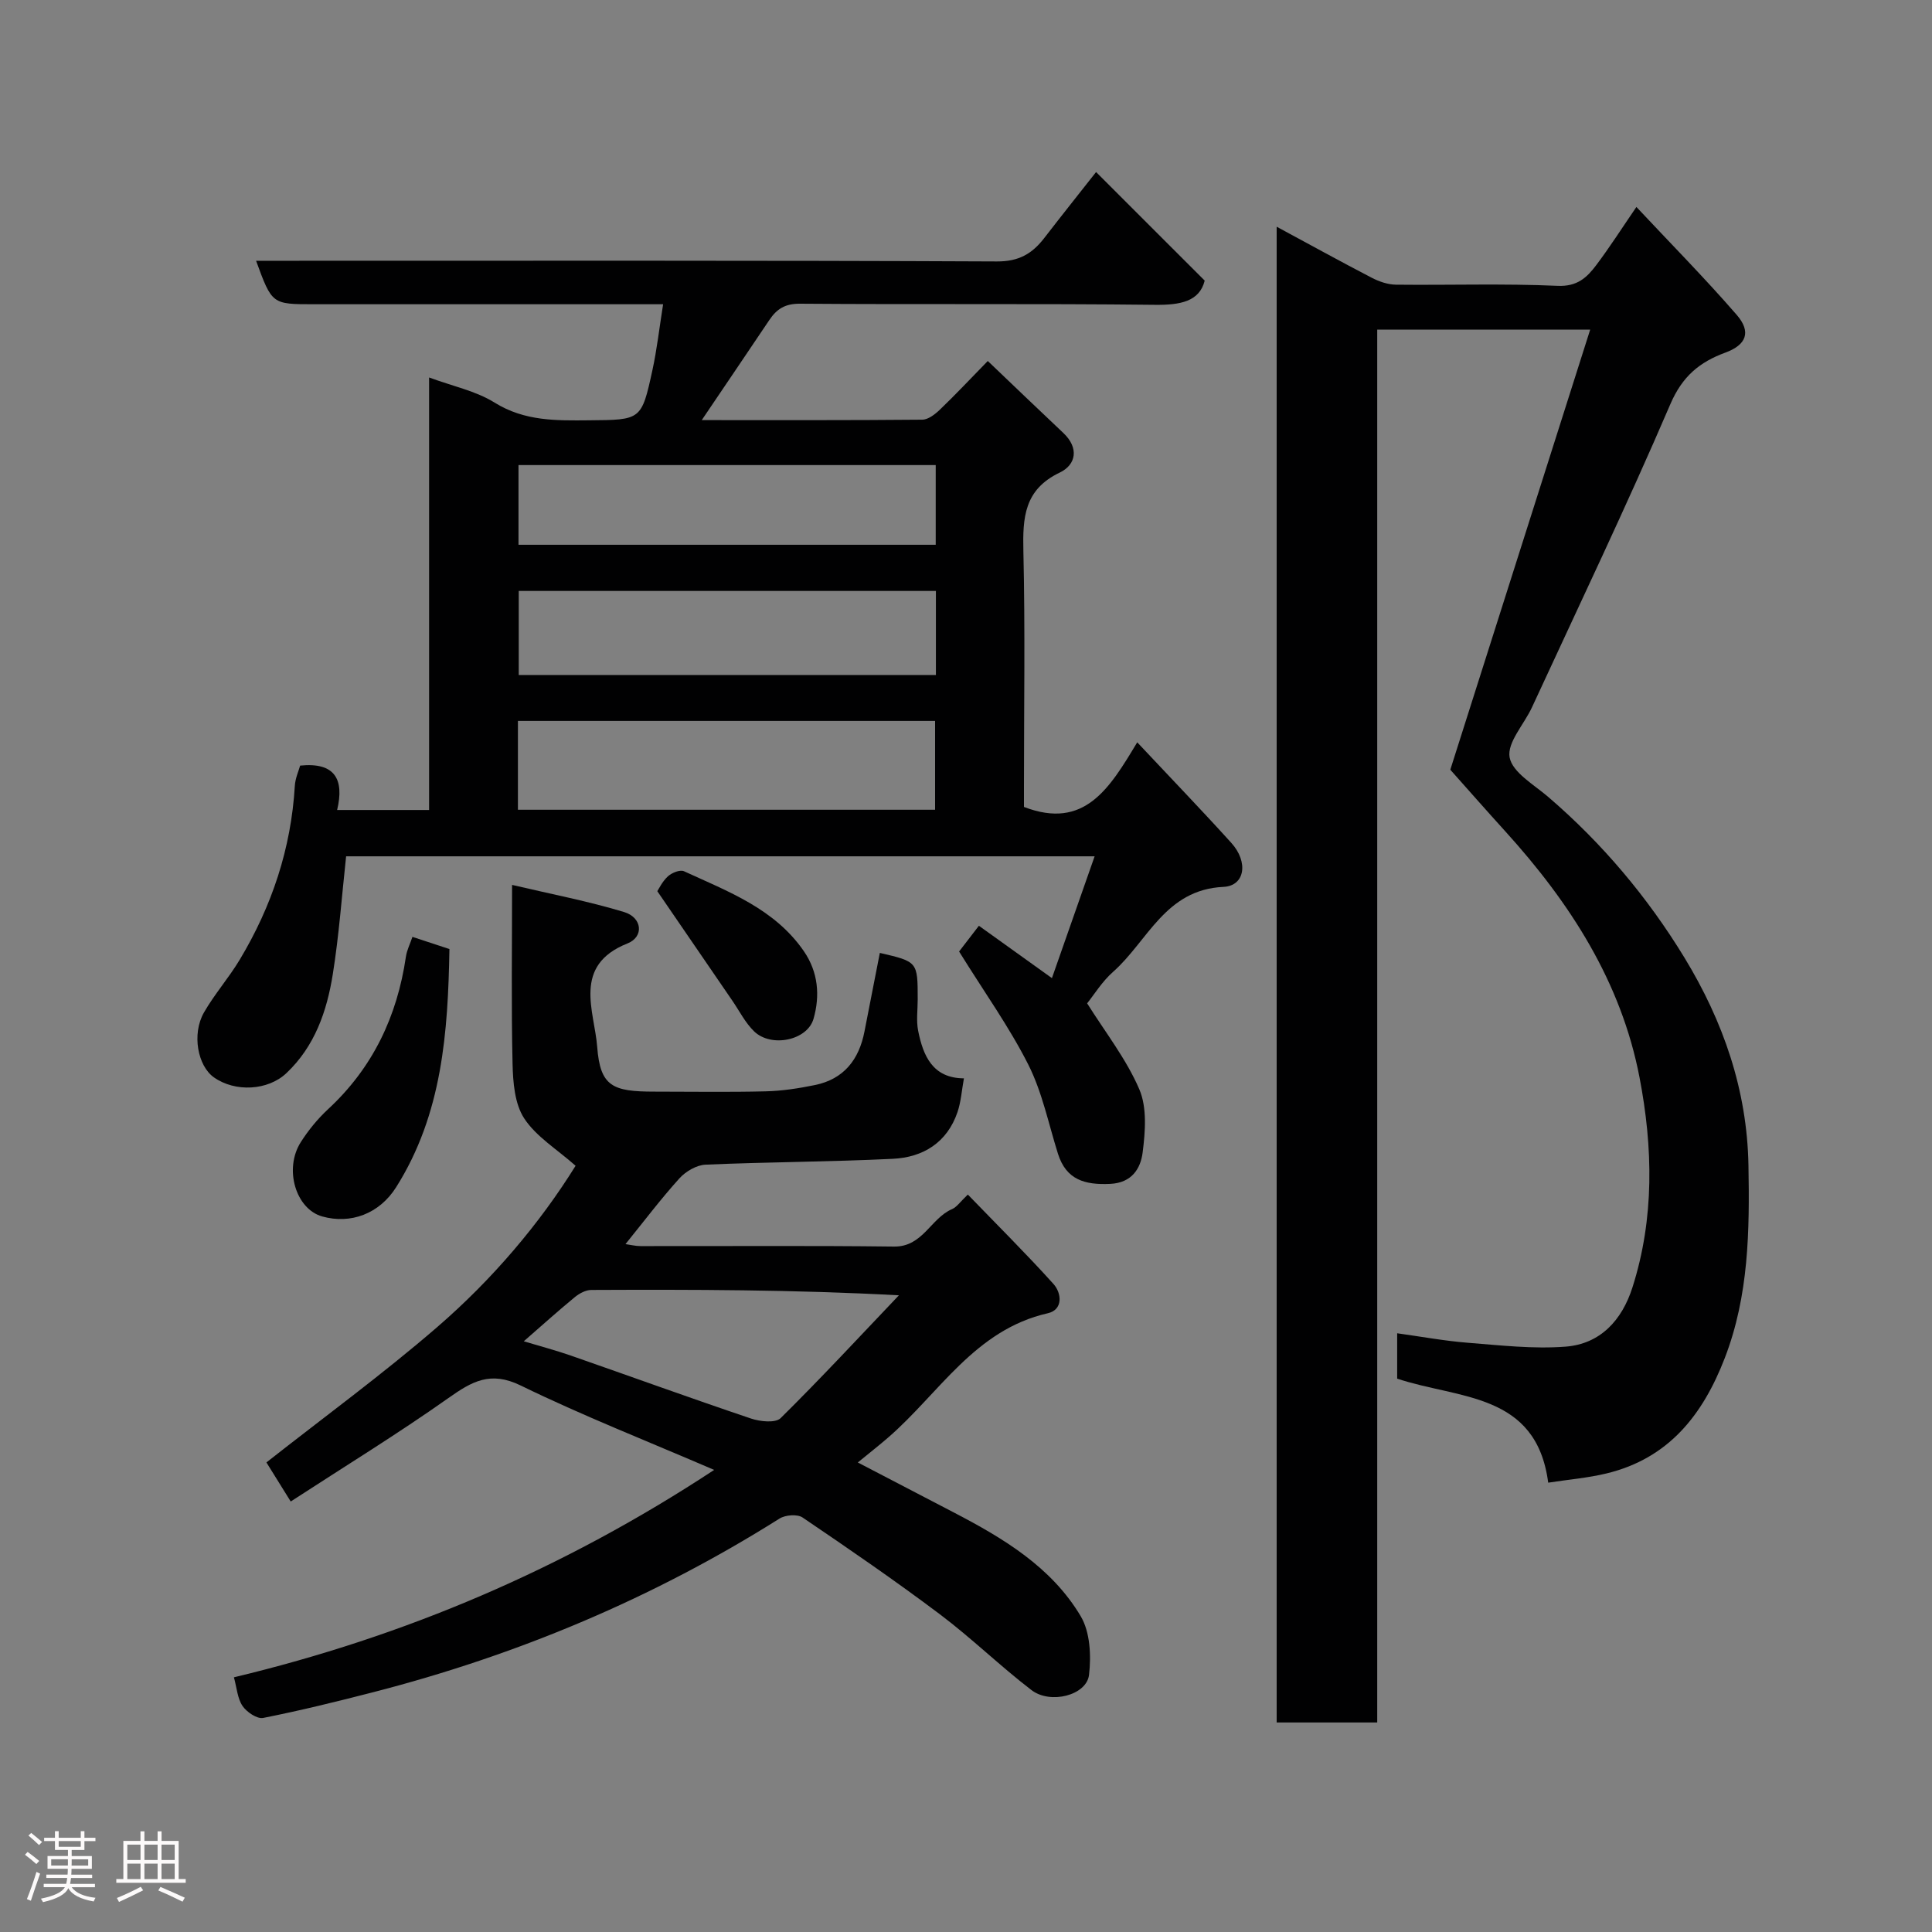 <svg enable-background="new 0 0 400 400" viewBox="0 0 400 400" xmlns="http://www.w3.org/2000/svg"><rect x="0" y="0" width="400" height="400" fill="#808080" stroke="none"/><path d="m5.17 384 .55-.58c.85.61 1.65 1.24 2.4 1.87l-.59.64c-.83-.73-1.62-1.38-2.36-1.93m1.22 9.53-.82-.34c.71-1.76 1.37-3.64 1.98-5.63.24.13.5.25.76.36-.6 1.67-1.24 3.54-1.92 5.61m-.5-13.5.57-.54c.56.44 1.31 1.06 2.26 1.87l-.64.64c-.68-.66-1.41-1.32-2.19-1.97m3.25.46h2.24v-1.36h.77v1.36h4.57v-1.36h.76v1.36h2.28v.69h-2.28v1.84h-2.64v1.26h4.18v2.64h-4.21c0 .45-.02.86-.05 1.21h4.32v.69h-4.38c-.04.34-.1.75-.19 1.22h5.15v.69h-4.82c.87 1.19 2.51 1.92 4.93 2.19-.17.31-.3.57-.37.76-2.77-.49-4.52-1.41-5.26-2.76-.56 1.26-2.3 2.23-5.24 2.9-.12-.24-.26-.48-.43-.72 2.73-.55 4.38-1.34 4.96-2.38h-4.38v-.69h4.65c.1-.38.17-.79.21-1.22h-4.32v-.69h4.4c.03-.34.05-.75.05-1.21h-4.2v-2.64h4.23v-1.26h-2.69v-1.84h-2.24zm1.46 4.46v1.29h3.45c.01-.4.02-.57.01-.53v-.32-.45h-3.46zm1.55-2.59h4.57v-1.19h-4.57zm6.11 2.59h-3.42v.77c-.02.19-.01.37-.02.53h3.44z" fill="#fcfafa"/><path d="m32.63 379.16h.82v1.98h3.54v7.89h1.46v.78h-14.37v-.78h1.46v-7.89h3.54v-1.98h.82v1.98h2.73zm-3.49 11.48.5.73c-1.61.82-3.28 1.63-5 2.41-.13-.27-.28-.55-.44-.82 1.75-.72 3.4-1.49 4.94-2.32m-2.78-5.55h2.73v-3.18h-2.73zm0 3.95h2.73v-3.2h-2.73zm3.54-3.95h2.73v-3.18h-2.73zm0 3.95h2.73v-3.2h-2.73zm7.89 4.68c-1.84-.92-3.51-1.7-5.02-2.32l.45-.73c1.89.8 3.57 1.55 5.04 2.23zm-1.62-11.81h-2.73v3.18h2.73zm-2.73 7.13h2.73v-3.2h-2.73z" fill="#fcfafa"/><g fill="#010102"><path d="m198.57 197c.87-1.13 2.43-3.15 4.1-5.33 4.99 3.58 9.61 6.89 15.12 10.84 2.95-8.42 5.8-16.56 8.84-25.22-52.25 0-103.63 0-154.97 0-.89 8.19-1.47 16.36-2.76 24.42-1.22 7.64-3.72 14.92-9.61 20.48-3.82 3.61-10.6 3.98-15.01.86-3.35-2.37-4.6-8.96-2.06-13.41 2.18-3.81 5.15-7.17 7.41-10.94 6.65-11.07 10.64-23.02 11.41-35.99.09-1.56.79-3.09 1.1-4.2 7.22-.74 9.17 2.85 7.66 9.19h19.04c0-29.78 0-59.39 0-89.55 4.88 1.81 9.67 2.78 13.57 5.21 6.22 3.87 12.79 3.72 19.56 3.66 10.76-.09 10.85-.01 13.11-10.4.93-4.28 1.42-8.65 2.21-13.63-2.32 0-4.11 0-5.89 0-22.16 0-44.32 0-66.48 0-8.61 0-8.61 0-11.9-9h5.93c49.15 0 98.3-.09 147.45.14 4.53.02 7.28-1.59 9.78-4.82 3.7-4.79 7.47-9.52 10.75-13.69 7.39 7.38 14.73 14.72 22.49 22.48-1.09 4.33-5.03 5.07-10.33 5.01-24.49-.28-48.98-.04-73.47-.23-3.1-.02-4.81 1.1-6.34 3.38-4.52 6.74-9.08 13.44-13.99 20.72 15.5 0 30.58.05 45.65-.09 1.24-.01 2.66-1.12 3.66-2.08 3.24-3.11 6.32-6.39 9.91-10.07 5.33 5.08 10.45 10.01 15.63 14.89 3.31 3.11 2.66 6.59-.73 8.21-7.37 3.52-7.69 9.32-7.53 16.27.38 16.15.12 32.32.12 48.48v4.48c12.54 4.81 17.71-3.83 23.45-13.38 6.99 7.45 13.35 14.04 19.49 20.83 3.57 3.95 2.83 8.9-1.65 9.1-12.06.56-15.66 11.24-22.83 17.58-2.31 2.04-3.98 4.8-5.38 6.53 3.73 5.95 8.1 11.51 10.8 17.79 1.63 3.8 1.24 8.78.69 13.1-.42 3.28-2.2 6.28-6.73 6.49-5.2.24-9.09-.81-10.8-6.24-1.95-6.19-3.25-12.71-6.13-18.43-3.95-7.82-9.12-15.03-14.34-23.44zm-91.34-29.35h86.37c0-6.41 0-12.46 0-18.39-28.99 0-57.57 0-86.37 0zm86.54-45.3c-29.1 0-57.79 0-86.37 0v17.4h86.37c0-5.86 0-11.45 0-17.4zm-.04-9.56c0-5.83 0-11.09 0-16.5-28.96 0-57.66 0-86.38 0v16.5z"/><path d="m329.23 68.25c-15.6 0-29.67 0-44.09 0v288.37c-7.05 0-13.77 0-20.82 0 0-103.03 0-206.09 0-309.68 6.66 3.59 13.14 7.17 19.71 10.58 1.51.78 3.31 1.4 4.99 1.42 11.16.12 22.34-.26 33.48.24 4.05.18 6.05-1.72 7.98-4.28 2.82-3.75 5.35-7.71 8.32-12.05 7.03 7.51 14.14 14.7 20.76 22.33 3.08 3.55 2.01 6.23-2.36 7.83-5.33 1.96-8.89 4.9-11.36 10.64-9.08 21.13-19.01 41.9-28.66 62.79-1.63 3.53-5.19 7.31-4.63 10.37.58 3.12 5.04 5.64 8 8.19 11.17 9.59 20.54 20.72 28.19 33.26 8.04 13.2 12.98 27.4 13.26 43.02.24 13.52.09 26.94-4.9 39.88-4.55 11.8-11.63 20.78-24.45 23.89-3.91.95-7.98 1.28-12.11 1.92-2.46-18.73-18.57-17.28-31.27-21.54 0-2.78 0-5.88 0-9.39 4.99.69 9.77 1.58 14.58 1.96 6.75.53 13.57 1.32 20.27.81 7.21-.55 11.7-5.48 13.86-12.26 4.57-14.33 4.25-28.98 1.47-43.46-3.8-19.81-14.39-36.18-27.75-50.92-4-4.41-7.93-8.88-11.43-12.81 9.61-30.24 19.18-60.37 28.96-91.11z"/><path d="m48.43 347.27c35.29-8.46 68.09-22.32 99.43-42.94-14.02-6.04-27.29-11.25-40.06-17.48-6.28-3.06-10.09-.84-14.96 2.6-10.5 7.42-21.48 14.15-32.65 21.42-1.98-3.18-3.49-5.61-5.03-8.09 11.92-9.38 24.04-18.24 35.36-28.02 11.46-9.9 21.23-21.46 28.65-33.4-3.88-3.44-8.17-6.03-10.64-9.81-1.98-3.02-2.32-7.47-2.41-11.31-.28-11.95-.1-23.92-.1-37.03 8.2 1.93 15.82 3.38 23.2 5.62 3.75 1.14 4.16 5.12.69 6.5-11.48 4.56-6.83 14.03-6.27 21.38.62 8.24 3.18 9.3 11.86 9.3 7.66 0 15.33.13 22.99-.06 3.42-.08 6.86-.61 10.22-1.3 5.99-1.22 9.14-5.26 10.27-11.09 1.05-5.42 2.12-10.84 3.18-16.27 7.84 1.82 7.84 1.82 7.84 9.62 0 2.17-.32 4.4.09 6.48 1.04 5.24 3.03 9.84 9.48 9.87-.46 2.54-.61 4.85-1.32 6.96-2.15 6.34-7.13 9.4-13.41 9.7-12.91.63-25.85.65-38.76 1.21-1.86.08-4.1 1.39-5.4 2.82-3.85 4.26-7.32 8.86-11.18 13.63 1.04.14 2.07.41 3.1.41 17.49.03 34.99-.12 52.48.1 5.99.08 7.59-5.85 12.04-7.76.99-.43 1.7-1.53 3.26-3.01 6 6.21 12.04 12.2 17.72 18.5 1.73 1.92 2.02 5.35-1.15 6.07-15.14 3.43-22.51 16.6-33.07 25.74-1.85 1.6-3.78 3.11-6.28 5.16 6.87 3.58 13.32 6.95 19.78 10.3 10.29 5.35 20.28 11.31 26.36 21.51 1.96 3.29 2.2 8.18 1.73 12.17-.49 4.21-7.98 6.16-11.92 3.14-6.51-4.99-12.42-10.77-18.97-15.7-9.26-6.96-18.82-13.53-28.42-20.03-1.08-.73-3.57-.54-4.78.23-26.13 16.47-54.24 28.25-84.1 35.94-7.56 1.95-15.14 3.81-22.79 5.33-1.26.25-3.41-1.21-4.27-2.47-1.06-1.56-1.18-3.73-1.79-5.94zm60.01-69.57c3.4 1.02 6.65 1.88 9.81 2.98 12.42 4.33 24.79 8.82 37.26 13.02 1.88.63 5.04.96 6.11-.09 8.37-8.27 16.37-16.9 24.49-25.43-21.84-1.18-42.76-1.2-63.67-1.11-1.15 0-2.49.71-3.42 1.48-3.54 2.91-6.94 5.98-10.58 9.15z"/><path d="m85.39 193.97c2.65.87 4.95 1.63 7.66 2.52-.3 17.14-1.46 34.15-11.04 49.32-3.47 5.49-9.4 7.7-15.31 6.04-5.46-1.54-7.96-9.83-4.42-15.39 1.57-2.47 3.49-4.81 5.63-6.8 9.27-8.58 14.32-19.23 16.13-31.59.2-1.37.88-2.68 1.35-4.1z"/><path d="m136.09 184.51c.3-.45 1.02-2 2.19-3.07.8-.74 2.52-1.43 3.33-1.06 9.13 4.2 18.75 7.75 24.81 16.54 2.98 4.32 3.39 9.21 2.01 14.02-1.29 4.48-8.77 6.01-12.3 2.59-1.83-1.77-3.03-4.2-4.5-6.34-5.06-7.39-10.12-14.77-15.54-22.68z"/></g></svg>